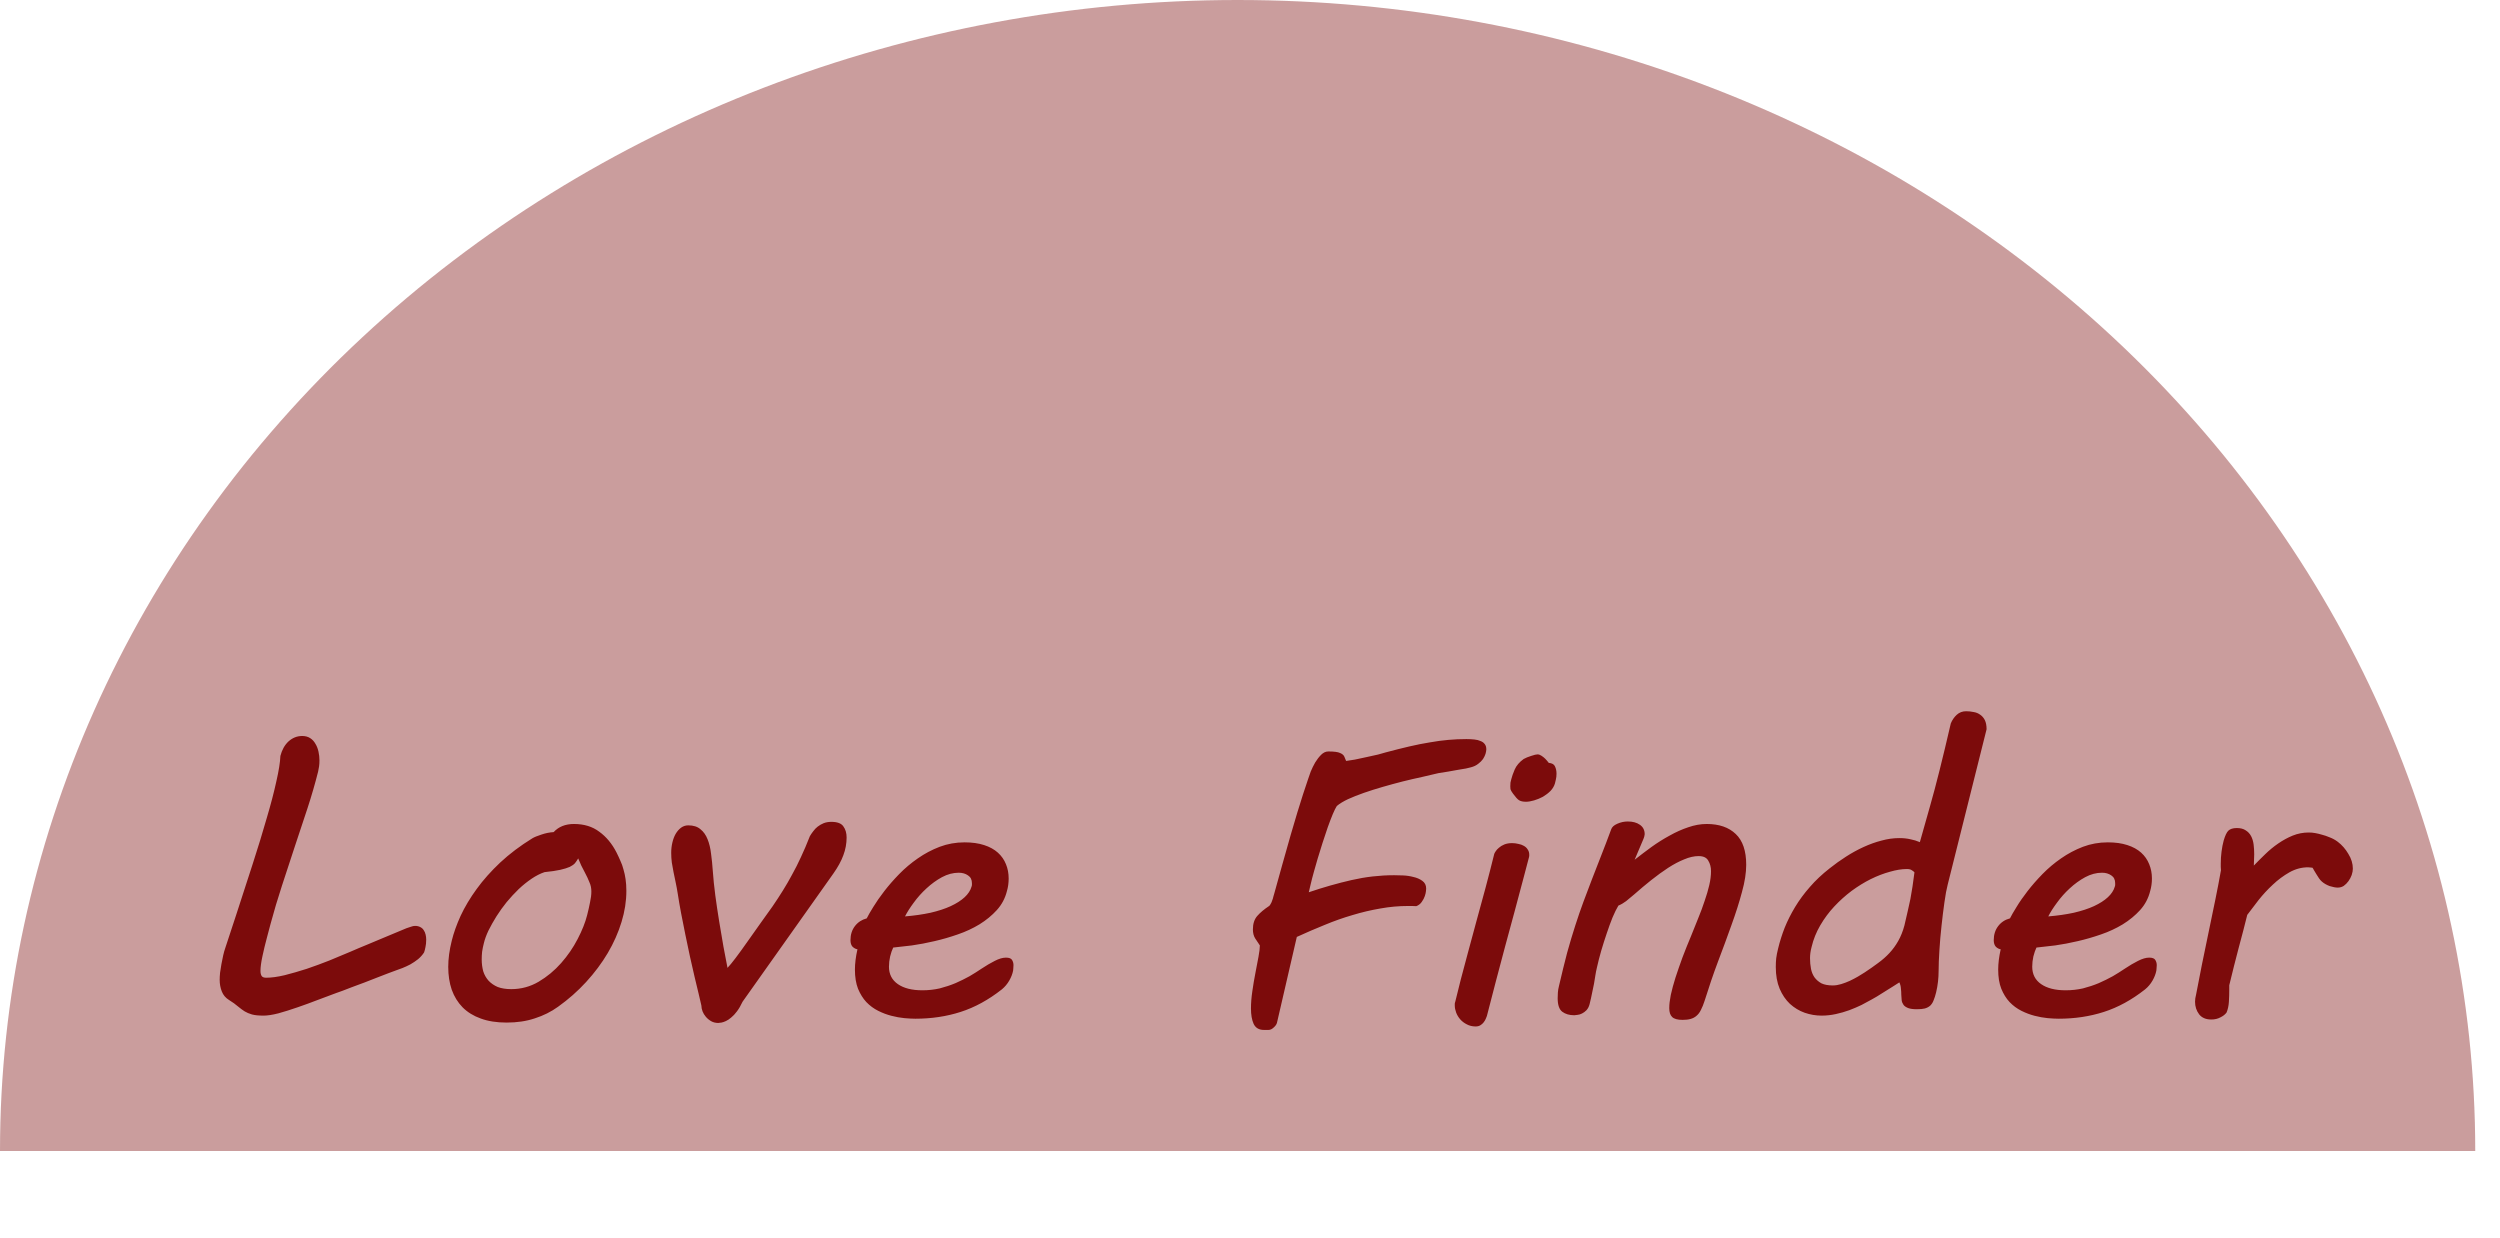<svg width="101" height="50" viewBox="0 0 101 50" fill="none" xmlns="http://www.w3.org/2000/svg">
<path d="M100 46.5C100 34.167 94.732 22.34 85.355 13.62C75.978 4.899 63.261 9.31083e-07 50 0C36.739 -9.31083e-07 24.021 4.899 14.645 13.62C5.268 22.34 2.00233e-06 34.167 0 46.5L50 46.5H100Z" fill="#7C0B0B" fill-opacity="0.4"/>
<g filter="url(#filter0_d_1273_220)">
<path d="M9.539 32.969C9.773 32.25 9.997 31.56 10.211 30.898C10.425 30.237 10.612 29.625 10.773 29.062C10.94 28.5 11.07 28.003 11.164 27.57C11.263 27.138 11.318 26.794 11.328 26.539C11.391 26.294 11.5 26.099 11.656 25.953C11.818 25.807 12.003 25.734 12.211 25.734C12.336 25.734 12.443 25.763 12.531 25.82C12.62 25.878 12.69 25.953 12.742 26.047C12.8 26.141 12.841 26.247 12.867 26.367C12.893 26.482 12.906 26.599 12.906 26.719C12.906 26.807 12.901 26.888 12.891 26.961C12.88 27.034 12.867 27.104 12.852 27.172C12.732 27.651 12.588 28.146 12.422 28.656C12.255 29.167 12.083 29.685 11.906 30.211C11.734 30.732 11.562 31.255 11.391 31.781C11.219 32.307 11.065 32.823 10.93 33.328L10.789 33.859C10.716 34.13 10.654 34.388 10.602 34.633C10.55 34.878 10.523 35.075 10.523 35.227C10.523 35.31 10.539 35.378 10.57 35.43C10.602 35.477 10.662 35.5 10.75 35.5C10.963 35.5 11.213 35.466 11.5 35.398C11.787 35.325 12.083 35.24 12.391 35.141C12.698 35.036 13.003 34.925 13.305 34.805C13.612 34.68 13.893 34.562 14.148 34.453C14.284 34.396 14.398 34.346 14.492 34.305C14.591 34.263 14.711 34.214 14.852 34.156C14.997 34.094 15.19 34.013 15.43 33.914C15.669 33.815 16 33.677 16.422 33.5C16.495 33.474 16.557 33.453 16.609 33.438C16.667 33.417 16.719 33.406 16.766 33.406C16.849 33.406 16.919 33.422 16.977 33.453C17.039 33.484 17.086 33.526 17.117 33.578C17.154 33.63 17.18 33.69 17.195 33.758C17.211 33.825 17.219 33.893 17.219 33.961C17.219 34.075 17.208 34.177 17.188 34.266C17.172 34.349 17.154 34.419 17.133 34.477C17.07 34.575 16.99 34.667 16.891 34.75C16.792 34.828 16.688 34.898 16.578 34.961C16.469 35.018 16.362 35.068 16.258 35.109C16.154 35.151 16.068 35.182 16 35.203C15.917 35.234 15.805 35.276 15.664 35.328C15.529 35.38 15.38 35.438 15.219 35.5C15.057 35.562 14.891 35.628 14.719 35.695C14.547 35.758 14.385 35.818 14.234 35.875C14.083 35.932 13.948 35.984 13.828 36.031C13.713 36.073 13.633 36.102 13.586 36.117C13.362 36.2 13.112 36.294 12.836 36.398C12.565 36.503 12.294 36.602 12.023 36.695C11.753 36.789 11.495 36.87 11.25 36.938C11.01 37 10.81 37.031 10.648 37.031C10.45 37.031 10.294 37.016 10.18 36.984C10.07 36.953 9.971 36.911 9.883 36.859C9.794 36.802 9.703 36.734 9.609 36.656C9.521 36.578 9.401 36.492 9.25 36.398C9.115 36.315 9.018 36.2 8.961 36.055C8.904 35.909 8.875 35.753 8.875 35.586C8.875 35.503 8.88 35.406 8.891 35.297C8.906 35.188 8.924 35.073 8.945 34.953C8.966 34.833 8.99 34.716 9.016 34.602C9.042 34.487 9.07 34.385 9.102 34.297L9.539 32.969ZM18.25 34.008C18.328 33.69 18.448 33.354 18.609 33C18.776 32.641 18.992 32.279 19.258 31.914C19.523 31.549 19.841 31.193 20.211 30.844C20.586 30.495 21.018 30.169 21.508 29.867C21.586 29.82 21.706 29.771 21.867 29.719C22.029 29.662 22.195 29.628 22.367 29.617C22.57 29.398 22.844 29.289 23.188 29.289C23.594 29.289 23.935 29.393 24.211 29.602C24.492 29.805 24.724 30.083 24.906 30.438C24.963 30.552 25.016 30.664 25.062 30.773C25.115 30.883 25.156 31 25.188 31.125C25.224 31.245 25.253 31.375 25.273 31.516C25.294 31.656 25.305 31.815 25.305 31.992C25.305 32.404 25.24 32.823 25.109 33.25C24.979 33.677 24.794 34.094 24.555 34.5C24.315 34.906 24.023 35.297 23.68 35.672C23.341 36.042 22.963 36.375 22.547 36.672C22.266 36.875 21.953 37.031 21.609 37.141C21.271 37.255 20.891 37.312 20.469 37.312C20.068 37.312 19.719 37.258 19.422 37.148C19.13 37.044 18.885 36.893 18.688 36.695C18.495 36.497 18.349 36.26 18.25 35.984C18.156 35.708 18.109 35.401 18.109 35.062C18.109 34.734 18.156 34.383 18.25 34.008ZM19.547 34.109C19.516 34.229 19.492 34.344 19.477 34.453C19.466 34.557 19.461 34.659 19.461 34.758C19.461 34.93 19.482 35.091 19.523 35.242C19.57 35.388 19.643 35.516 19.742 35.625C19.841 35.729 19.963 35.812 20.109 35.875C20.26 35.932 20.443 35.961 20.656 35.961C21.052 35.961 21.419 35.862 21.758 35.664C22.102 35.461 22.406 35.208 22.672 34.906C22.938 34.604 23.159 34.281 23.336 33.938C23.518 33.589 23.646 33.268 23.719 32.977C23.766 32.794 23.805 32.622 23.836 32.461C23.872 32.3 23.891 32.151 23.891 32.016C23.891 31.88 23.865 31.755 23.812 31.641C23.766 31.521 23.703 31.388 23.625 31.242C23.578 31.154 23.531 31.062 23.484 30.969C23.438 30.87 23.396 30.773 23.359 30.68C23.318 30.753 23.273 30.818 23.227 30.875C23.18 30.927 23.109 30.977 23.016 31.023C22.922 31.065 22.794 31.104 22.633 31.141C22.471 31.177 22.26 31.208 22 31.234C21.828 31.292 21.654 31.38 21.477 31.5C21.299 31.62 21.125 31.76 20.953 31.922C20.787 32.083 20.625 32.258 20.469 32.445C20.318 32.633 20.18 32.825 20.055 33.023C19.935 33.216 19.828 33.406 19.734 33.594C19.646 33.781 19.583 33.953 19.547 34.109ZM29.148 37.312C29.122 37.318 29.099 37.32 29.078 37.32C29.062 37.325 29.044 37.328 29.023 37.328C28.914 37.328 28.818 37.305 28.734 37.258C28.651 37.211 28.578 37.151 28.516 37.078C28.458 37.01 28.414 36.938 28.383 36.859C28.352 36.776 28.336 36.698 28.336 36.625C28.31 36.516 28.273 36.359 28.227 36.156C28.18 35.953 28.125 35.724 28.062 35.469C28.005 35.214 27.943 34.94 27.875 34.648C27.812 34.352 27.75 34.055 27.688 33.758C27.625 33.461 27.568 33.172 27.516 32.891C27.463 32.609 27.419 32.352 27.383 32.117C27.357 31.951 27.328 31.794 27.297 31.648C27.266 31.503 27.237 31.365 27.211 31.234C27.185 31.099 27.162 30.969 27.141 30.844C27.125 30.713 27.117 30.583 27.117 30.453C27.117 30.307 27.133 30.169 27.164 30.039C27.195 29.904 27.24 29.787 27.297 29.688C27.359 29.583 27.432 29.5 27.516 29.438C27.604 29.375 27.701 29.344 27.805 29.344C28.013 29.344 28.177 29.396 28.297 29.5C28.422 29.599 28.518 29.734 28.586 29.906C28.654 30.073 28.701 30.268 28.727 30.492C28.758 30.716 28.781 30.948 28.797 31.188C28.818 31.49 28.852 31.818 28.898 32.172C28.945 32.521 28.997 32.872 29.055 33.227C29.112 33.575 29.169 33.914 29.227 34.242C29.289 34.565 29.344 34.852 29.391 35.102C29.547 34.94 29.82 34.581 30.211 34.023C30.404 33.753 30.581 33.503 30.742 33.273C30.909 33.044 31.065 32.825 31.211 32.617C31.357 32.404 31.495 32.193 31.625 31.984C31.755 31.776 31.88 31.56 32 31.336C32.125 31.112 32.245 30.875 32.359 30.625C32.479 30.37 32.599 30.088 32.719 29.781C32.755 29.719 32.8 29.654 32.852 29.586C32.904 29.513 32.964 29.451 33.031 29.398C33.104 29.341 33.185 29.294 33.273 29.258C33.367 29.221 33.471 29.203 33.586 29.203C33.825 29.203 33.987 29.263 34.07 29.383C34.159 29.503 34.203 29.654 34.203 29.836C34.203 30.081 34.159 30.32 34.07 30.555C33.987 30.784 33.852 31.031 33.664 31.297L30 36.469C29.927 36.625 29.852 36.755 29.773 36.859C29.695 36.964 29.617 37.047 29.539 37.109C29.466 37.172 29.396 37.219 29.328 37.25C29.26 37.281 29.201 37.302 29.148 37.312ZM34.359 33.984C34.359 33.76 34.419 33.57 34.539 33.414C34.659 33.258 34.818 33.154 35.016 33.102C35.073 32.987 35.161 32.833 35.281 32.641C35.401 32.443 35.55 32.229 35.727 32C35.904 31.771 36.104 31.542 36.328 31.312C36.557 31.078 36.807 30.867 37.078 30.68C37.354 30.487 37.648 30.331 37.961 30.211C38.279 30.091 38.615 30.031 38.969 30.031C39.271 30.031 39.534 30.068 39.758 30.141C39.982 30.213 40.167 30.315 40.312 30.445C40.458 30.576 40.568 30.732 40.641 30.914C40.714 31.091 40.75 31.284 40.75 31.492C40.75 31.669 40.727 31.838 40.68 32C40.607 32.292 40.471 32.547 40.273 32.766C40.075 32.984 39.841 33.177 39.57 33.344C39.305 33.505 39.013 33.641 38.695 33.75C38.383 33.859 38.068 33.95 37.75 34.023C37.438 34.096 37.135 34.154 36.844 34.195C36.552 34.232 36.3 34.26 36.086 34.281C36.039 34.375 35.997 34.495 35.961 34.641C35.93 34.781 35.914 34.919 35.914 35.055C35.914 35.357 36.034 35.591 36.273 35.758C36.513 35.925 36.844 36.008 37.266 36.008C37.51 36.008 37.745 35.982 37.969 35.93C38.193 35.872 38.404 35.802 38.602 35.719C38.805 35.63 38.995 35.536 39.172 35.438C39.349 35.333 39.51 35.232 39.656 35.133C39.844 35.008 40.021 34.904 40.188 34.82C40.359 34.732 40.51 34.688 40.641 34.688C40.771 34.688 40.854 34.721 40.891 34.789C40.927 34.852 40.945 34.919 40.945 34.992C40.945 35.034 40.943 35.075 40.938 35.117C40.938 35.154 40.935 35.185 40.93 35.211C40.904 35.346 40.852 35.482 40.773 35.617C40.695 35.753 40.596 35.87 40.477 35.969C39.935 36.396 39.378 36.7 38.805 36.883C38.237 37.065 37.63 37.156 36.984 37.156C36.859 37.156 36.711 37.148 36.539 37.133C36.372 37.117 36.198 37.086 36.016 37.039C35.833 36.992 35.654 36.925 35.477 36.836C35.3 36.747 35.141 36.63 35 36.484C34.865 36.339 34.753 36.159 34.664 35.945C34.581 35.732 34.539 35.474 34.539 35.172C34.539 34.927 34.573 34.654 34.641 34.352C34.573 34.341 34.508 34.307 34.445 34.25C34.388 34.188 34.359 34.099 34.359 33.984ZM39.25 31.82C39.26 31.794 39.266 31.771 39.266 31.75C39.266 31.729 39.266 31.706 39.266 31.68C39.266 31.539 39.214 31.435 39.109 31.367C39.005 31.294 38.88 31.258 38.734 31.258C38.505 31.258 38.279 31.318 38.055 31.438C37.836 31.557 37.628 31.708 37.43 31.891C37.237 32.068 37.065 32.26 36.914 32.469C36.763 32.672 36.646 32.857 36.562 33.023C36.938 32.992 37.281 32.943 37.594 32.875C37.906 32.802 38.177 32.714 38.406 32.609C38.641 32.5 38.828 32.38 38.969 32.25C39.115 32.115 39.208 31.971 39.25 31.82ZM54.008 28.562C53.966 28.625 53.911 28.734 53.844 28.891C53.781 29.042 53.714 29.219 53.641 29.422C53.573 29.62 53.503 29.831 53.43 30.055C53.362 30.279 53.297 30.49 53.234 30.688C53.177 30.88 53.128 31.052 53.086 31.203C53.044 31.349 53.018 31.445 53.008 31.492C52.997 31.549 52.977 31.635 52.945 31.75C52.919 31.865 52.896 31.963 52.875 32.047C53.458 31.849 54.034 31.685 54.602 31.555C55.175 31.424 55.747 31.359 56.32 31.359C56.409 31.359 56.526 31.362 56.672 31.367C56.818 31.372 56.961 31.393 57.102 31.43C57.242 31.461 57.362 31.513 57.461 31.586C57.565 31.659 57.617 31.763 57.617 31.898C57.617 31.904 57.615 31.938 57.609 32C57.604 32.057 57.589 32.125 57.562 32.203C57.536 32.281 57.495 32.359 57.438 32.438C57.385 32.516 57.312 32.573 57.219 32.609C57.161 32.604 57.104 32.602 57.047 32.602C56.995 32.602 56.94 32.602 56.883 32.602C56.513 32.602 56.141 32.635 55.766 32.703C55.396 32.766 55.021 32.854 54.641 32.969C54.266 33.078 53.891 33.211 53.516 33.367C53.141 33.518 52.766 33.68 52.391 33.852L51.602 37.266C51.591 37.354 51.547 37.432 51.469 37.5C51.396 37.573 51.323 37.609 51.25 37.609H51.062C50.865 37.609 50.727 37.529 50.648 37.367C50.575 37.206 50.539 36.997 50.539 36.742C50.539 36.529 50.557 36.297 50.594 36.047C50.63 35.792 50.672 35.544 50.719 35.305C50.766 35.065 50.807 34.846 50.844 34.648C50.88 34.45 50.898 34.3 50.898 34.195C50.836 34.107 50.773 34.013 50.711 33.914C50.648 33.815 50.617 33.693 50.617 33.547C50.617 33.318 50.677 33.135 50.797 33C50.917 32.865 51.075 32.732 51.273 32.602C51.294 32.586 51.315 32.557 51.336 32.516C51.362 32.474 51.383 32.427 51.398 32.375C51.419 32.323 51.435 32.271 51.445 32.219C51.461 32.167 51.474 32.122 51.484 32.086L51.805 30.93C51.93 30.477 52.042 30.081 52.141 29.742C52.24 29.398 52.331 29.091 52.414 28.82C52.497 28.549 52.573 28.307 52.641 28.094C52.714 27.875 52.784 27.664 52.852 27.461C52.872 27.393 52.906 27.297 52.953 27.172C53.005 27.047 53.065 26.924 53.133 26.805C53.206 26.685 53.286 26.581 53.375 26.492C53.464 26.404 53.56 26.359 53.664 26.359C53.898 26.359 54.057 26.38 54.141 26.422C54.229 26.458 54.286 26.508 54.312 26.57L54.383 26.742C54.466 26.732 54.583 26.713 54.734 26.688C54.891 26.656 55.05 26.622 55.211 26.586C55.378 26.549 55.531 26.516 55.672 26.484C55.812 26.448 55.914 26.419 55.977 26.398C56.325 26.305 56.646 26.224 56.938 26.156C57.229 26.088 57.505 26.034 57.766 25.992C58.026 25.945 58.276 25.912 58.516 25.891C58.755 25.87 58.997 25.859 59.242 25.859C59.357 25.859 59.464 25.865 59.562 25.875C59.661 25.885 59.745 25.906 59.812 25.938C59.885 25.963 59.943 26.005 59.984 26.062C60.026 26.115 60.047 26.185 60.047 26.273C60.047 26.32 60.036 26.38 60.016 26.453C59.995 26.521 59.961 26.591 59.914 26.664C59.867 26.732 59.802 26.797 59.719 26.859C59.641 26.922 59.542 26.969 59.422 27C59.385 27.01 59.32 27.026 59.227 27.047C59.133 27.062 59.023 27.081 58.898 27.102C58.779 27.122 58.648 27.146 58.508 27.172C58.372 27.193 58.242 27.213 58.117 27.234C57.919 27.281 57.695 27.333 57.445 27.391C57.2 27.443 56.943 27.503 56.672 27.57C56.406 27.638 56.138 27.711 55.867 27.789C55.596 27.867 55.341 27.948 55.102 28.031C54.862 28.115 54.646 28.201 54.453 28.289C54.266 28.378 54.117 28.469 54.008 28.562ZM59.016 35.57C59.094 35.268 59.188 34.917 59.297 34.516C59.406 34.115 59.521 33.69 59.641 33.242C59.766 32.794 59.891 32.336 60.016 31.867C60.141 31.398 60.258 30.943 60.367 30.5C60.372 30.479 60.391 30.445 60.422 30.398C60.453 30.346 60.497 30.297 60.555 30.25C60.612 30.198 60.685 30.154 60.773 30.117C60.862 30.081 60.966 30.062 61.086 30.062C61.175 30.062 61.26 30.073 61.344 30.094C61.427 30.109 61.5 30.135 61.562 30.172C61.63 30.208 61.682 30.258 61.719 30.32C61.76 30.378 61.781 30.445 61.781 30.523C61.781 30.539 61.781 30.557 61.781 30.578C61.781 30.594 61.779 30.609 61.773 30.625L61.555 31.453C61.31 32.38 61.06 33.31 60.805 34.242C60.555 35.175 60.31 36.109 60.07 37.047C60.06 37.078 60.044 37.117 60.023 37.164C60.003 37.211 59.974 37.258 59.938 37.305C59.901 37.352 59.857 37.391 59.805 37.422C59.753 37.453 59.69 37.469 59.617 37.469C59.482 37.469 59.362 37.44 59.258 37.383C59.154 37.331 59.065 37.263 58.992 37.18C58.919 37.096 58.865 37.005 58.828 36.906C58.792 36.807 58.773 36.714 58.773 36.625C58.773 36.599 58.773 36.575 58.773 36.555C58.773 36.534 58.779 36.51 58.789 36.484L59.016 35.57ZM61.055 27.484C61.081 27.375 61.128 27.242 61.195 27.086C61.263 26.93 61.383 26.789 61.555 26.664C61.638 26.617 61.74 26.576 61.859 26.539C61.979 26.497 62.065 26.477 62.117 26.477C62.169 26.477 62.221 26.495 62.273 26.531C62.331 26.568 62.38 26.607 62.422 26.648C62.474 26.701 62.523 26.758 62.57 26.82C62.7 26.831 62.784 26.878 62.82 26.961C62.862 27.044 62.883 27.143 62.883 27.258C62.883 27.341 62.875 27.417 62.859 27.484C62.844 27.552 62.831 27.607 62.82 27.648C62.789 27.758 62.729 27.859 62.641 27.953C62.552 28.042 62.45 28.12 62.336 28.188C62.221 28.25 62.102 28.299 61.977 28.336C61.852 28.372 61.742 28.391 61.648 28.391C61.529 28.391 61.435 28.37 61.367 28.328C61.305 28.287 61.224 28.198 61.125 28.062C61.068 27.984 61.034 27.924 61.023 27.883C61.018 27.836 61.016 27.797 61.016 27.766C61.016 27.708 61.018 27.659 61.023 27.617C61.034 27.57 61.044 27.526 61.055 27.484ZM68.625 30.586C68.443 30.586 68.247 30.63 68.039 30.719C67.831 30.802 67.615 30.917 67.391 31.062C67.167 31.208 66.938 31.375 66.703 31.562C66.474 31.745 66.247 31.935 66.023 32.133C65.909 32.232 65.799 32.323 65.695 32.406C65.591 32.484 65.487 32.544 65.383 32.586C65.31 32.706 65.232 32.865 65.148 33.062C65.07 33.255 64.992 33.469 64.914 33.703C64.836 33.932 64.76 34.169 64.688 34.414C64.62 34.654 64.562 34.878 64.516 35.086C64.49 35.195 64.469 35.302 64.453 35.406C64.438 35.51 64.419 35.622 64.398 35.742C64.378 35.857 64.352 35.982 64.32 36.117C64.294 36.253 64.26 36.404 64.219 36.57C64.193 36.669 64.151 36.75 64.094 36.812C64.037 36.87 63.977 36.914 63.914 36.945C63.852 36.977 63.792 36.995 63.734 37C63.677 37.01 63.633 37.016 63.602 37.016C63.404 37.016 63.242 36.969 63.117 36.875C62.992 36.781 62.93 36.599 62.93 36.328C62.93 36.255 62.932 36.18 62.938 36.102C62.943 36.018 62.958 35.927 62.984 35.828C63.099 35.333 63.208 34.888 63.312 34.492C63.422 34.096 63.531 33.729 63.641 33.391C63.75 33.052 63.859 32.734 63.969 32.438C64.083 32.135 64.198 31.833 64.312 31.531C64.432 31.224 64.555 30.909 64.68 30.586C64.81 30.258 64.948 29.896 65.094 29.5C65.125 29.412 65.206 29.338 65.336 29.281C65.471 29.219 65.615 29.188 65.766 29.188C65.963 29.188 66.125 29.232 66.25 29.32C66.38 29.409 66.445 29.537 66.445 29.703C66.445 29.719 66.44 29.747 66.43 29.789C66.419 29.831 66.404 29.875 66.383 29.922L66.039 30.734C66.258 30.562 66.484 30.391 66.719 30.219C66.958 30.047 67.203 29.893 67.453 29.758C67.703 29.617 67.953 29.505 68.203 29.422C68.458 29.333 68.708 29.289 68.953 29.289C69.453 29.289 69.844 29.424 70.125 29.695C70.406 29.961 70.547 30.375 70.547 30.938C70.547 31.26 70.49 31.628 70.375 32.039C70.266 32.45 70.125 32.893 69.953 33.367C69.787 33.836 69.604 34.331 69.406 34.852C69.213 35.367 69.034 35.893 68.867 36.43C68.82 36.575 68.771 36.698 68.719 36.797C68.672 36.896 68.615 36.974 68.547 37.031C68.479 37.094 68.398 37.138 68.305 37.164C68.216 37.19 68.107 37.203 67.977 37.203C67.773 37.203 67.633 37.164 67.555 37.086C67.477 37.013 67.438 36.893 67.438 36.727C67.438 36.581 67.458 36.404 67.5 36.195C67.547 35.982 67.609 35.75 67.688 35.5C67.771 35.245 67.865 34.974 67.969 34.688C68.078 34.401 68.195 34.109 68.32 33.812C68.419 33.573 68.516 33.333 68.609 33.094C68.708 32.854 68.794 32.622 68.867 32.398C68.945 32.175 69.008 31.961 69.055 31.758C69.102 31.555 69.125 31.367 69.125 31.195C69.125 31.034 69.088 30.893 69.016 30.773C68.948 30.648 68.818 30.586 68.625 30.586ZM71.836 34.32C71.904 34.039 71.992 33.758 72.102 33.477C72.216 33.195 72.357 32.917 72.523 32.641C72.69 32.365 72.888 32.096 73.117 31.836C73.346 31.57 73.615 31.318 73.922 31.078C74.13 30.912 74.349 30.755 74.578 30.609C74.812 30.458 75.049 30.328 75.289 30.219C75.529 30.109 75.768 30.023 76.008 29.961C76.253 29.893 76.492 29.859 76.727 29.859C76.898 29.859 77.049 29.875 77.18 29.906C77.315 29.932 77.443 29.971 77.562 30.023C77.615 29.841 77.753 29.352 77.977 28.555C78.206 27.758 78.484 26.648 78.812 25.227C78.87 25.086 78.951 24.969 79.055 24.875C79.159 24.781 79.284 24.734 79.43 24.734C79.534 24.734 79.635 24.745 79.734 24.766C79.833 24.781 79.922 24.818 80 24.875C80.078 24.927 80.141 25 80.188 25.094C80.234 25.188 80.258 25.31 80.258 25.461L78.688 31.734C78.641 31.912 78.596 32.151 78.555 32.453C78.513 32.75 78.474 33.065 78.438 33.398C78.401 33.732 78.372 34.062 78.352 34.391C78.331 34.714 78.32 34.992 78.32 35.227C78.32 35.518 78.287 35.807 78.219 36.094C78.188 36.219 78.154 36.325 78.117 36.414C78.086 36.497 78.042 36.568 77.984 36.625C77.927 36.677 77.854 36.716 77.766 36.742C77.682 36.763 77.576 36.773 77.445 36.773C77.294 36.773 77.177 36.758 77.094 36.727C77.01 36.695 76.948 36.654 76.906 36.602C76.865 36.544 76.838 36.482 76.828 36.414C76.823 36.341 76.818 36.266 76.812 36.188C76.812 36.104 76.807 36.021 76.797 35.938C76.792 35.849 76.771 35.766 76.734 35.688C76.672 35.729 76.586 35.784 76.477 35.852C76.367 35.919 76.255 35.99 76.141 36.062C76.031 36.13 75.927 36.195 75.828 36.258C75.729 36.315 75.656 36.357 75.609 36.383C75.49 36.45 75.354 36.523 75.203 36.602C75.052 36.675 74.888 36.745 74.711 36.812C74.539 36.875 74.357 36.927 74.164 36.969C73.977 37.01 73.787 37.031 73.594 37.031C73.359 37.031 73.13 36.992 72.906 36.914C72.688 36.836 72.49 36.716 72.312 36.555C72.141 36.393 72.003 36.19 71.898 35.945C71.794 35.695 71.742 35.404 71.742 35.07C71.742 34.95 71.747 34.833 71.758 34.719C71.773 34.599 71.799 34.466 71.836 34.32ZM73.188 34.258C73.146 34.414 73.125 34.565 73.125 34.711C73.125 34.862 73.138 35.005 73.164 35.141C73.19 35.271 73.237 35.385 73.305 35.484C73.378 35.583 73.471 35.664 73.586 35.727C73.706 35.784 73.859 35.812 74.047 35.812C74.151 35.812 74.263 35.794 74.383 35.758C74.503 35.721 74.62 35.677 74.734 35.625C74.854 35.568 74.963 35.51 75.062 35.453C75.167 35.391 75.255 35.336 75.328 35.289C75.526 35.159 75.708 35.031 75.875 34.906C76.047 34.781 76.201 34.646 76.336 34.5C76.471 34.354 76.588 34.193 76.688 34.016C76.792 33.833 76.875 33.625 76.938 33.391C76.99 33.182 77.034 32.992 77.07 32.82C77.112 32.648 77.148 32.482 77.18 32.32C77.211 32.154 77.24 31.984 77.266 31.812C77.292 31.641 77.318 31.451 77.344 31.242C77.318 31.211 77.281 31.182 77.234 31.156C77.193 31.125 77.128 31.109 77.039 31.109C76.831 31.109 76.602 31.146 76.352 31.219C76.102 31.287 75.844 31.385 75.578 31.516C75.318 31.646 75.06 31.805 74.805 31.992C74.555 32.18 74.32 32.391 74.102 32.625C73.888 32.854 73.701 33.107 73.539 33.383C73.378 33.659 73.26 33.95 73.188 34.258ZM80.547 33.984C80.547 33.76 80.607 33.57 80.727 33.414C80.846 33.258 81.005 33.154 81.203 33.102C81.26 32.987 81.349 32.833 81.469 32.641C81.588 32.443 81.737 32.229 81.914 32C82.091 31.771 82.292 31.542 82.516 31.312C82.745 31.078 82.995 30.867 83.266 30.68C83.542 30.487 83.836 30.331 84.148 30.211C84.466 30.091 84.802 30.031 85.156 30.031C85.458 30.031 85.721 30.068 85.945 30.141C86.169 30.213 86.354 30.315 86.5 30.445C86.646 30.576 86.755 30.732 86.828 30.914C86.901 31.091 86.938 31.284 86.938 31.492C86.938 31.669 86.914 31.838 86.867 32C86.794 32.292 86.659 32.547 86.461 32.766C86.263 32.984 86.029 33.177 85.758 33.344C85.492 33.505 85.201 33.641 84.883 33.75C84.57 33.859 84.255 33.95 83.938 34.023C83.625 34.096 83.323 34.154 83.031 34.195C82.74 34.232 82.487 34.26 82.273 34.281C82.227 34.375 82.185 34.495 82.148 34.641C82.117 34.781 82.102 34.919 82.102 35.055C82.102 35.357 82.221 35.591 82.461 35.758C82.701 35.925 83.031 36.008 83.453 36.008C83.698 36.008 83.932 35.982 84.156 35.93C84.38 35.872 84.591 35.802 84.789 35.719C84.992 35.63 85.182 35.536 85.359 35.438C85.537 35.333 85.698 35.232 85.844 35.133C86.031 35.008 86.208 34.904 86.375 34.82C86.547 34.732 86.698 34.688 86.828 34.688C86.958 34.688 87.042 34.721 87.078 34.789C87.115 34.852 87.133 34.919 87.133 34.992C87.133 35.034 87.13 35.075 87.125 35.117C87.125 35.154 87.122 35.185 87.117 35.211C87.091 35.346 87.039 35.482 86.961 35.617C86.883 35.753 86.784 35.87 86.664 35.969C86.122 36.396 85.565 36.7 84.992 36.883C84.424 37.065 83.818 37.156 83.172 37.156C83.047 37.156 82.898 37.148 82.727 37.133C82.56 37.117 82.385 37.086 82.203 37.039C82.021 36.992 81.841 36.925 81.664 36.836C81.487 36.747 81.328 36.63 81.188 36.484C81.052 36.339 80.94 36.159 80.852 35.945C80.768 35.732 80.727 35.474 80.727 35.172C80.727 34.927 80.76 34.654 80.828 34.352C80.76 34.341 80.695 34.307 80.633 34.25C80.576 34.188 80.547 34.099 80.547 33.984ZM85.438 31.82C85.448 31.794 85.453 31.771 85.453 31.75C85.453 31.729 85.453 31.706 85.453 31.68C85.453 31.539 85.401 31.435 85.297 31.367C85.193 31.294 85.068 31.258 84.922 31.258C84.693 31.258 84.466 31.318 84.242 31.438C84.023 31.557 83.815 31.708 83.617 31.891C83.424 32.068 83.253 32.26 83.102 32.469C82.951 32.672 82.833 32.857 82.75 33.023C83.125 32.992 83.469 32.943 83.781 32.875C84.094 32.802 84.365 32.714 84.594 32.609C84.828 32.5 85.016 32.38 85.156 32.25C85.302 32.115 85.396 31.971 85.438 31.82ZM88.719 36.195C88.787 35.831 88.865 35.43 88.953 34.992C89.042 34.555 89.133 34.112 89.227 33.664C89.32 33.216 89.412 32.776 89.5 32.344C89.588 31.912 89.664 31.516 89.727 31.156C89.721 31.104 89.719 31.06 89.719 31.023C89.719 30.982 89.719 30.938 89.719 30.891C89.719 30.729 89.729 30.568 89.75 30.406C89.771 30.245 89.799 30.096 89.836 29.961C89.893 29.763 89.956 29.63 90.023 29.562C90.096 29.49 90.211 29.453 90.367 29.453C90.518 29.453 90.638 29.484 90.727 29.547C90.82 29.604 90.893 29.682 90.945 29.781C90.997 29.88 91.031 29.995 91.047 30.125C91.062 30.25 91.07 30.38 91.07 30.516C91.07 30.588 91.068 30.669 91.062 30.758C91.057 30.846 91.055 30.917 91.055 30.969C91.201 30.818 91.354 30.664 91.516 30.508C91.682 30.346 91.857 30.203 92.039 30.078C92.227 29.948 92.422 29.841 92.625 29.758C92.833 29.674 93.049 29.633 93.273 29.633C93.362 29.633 93.448 29.641 93.531 29.656C93.62 29.672 93.708 29.693 93.797 29.719C93.901 29.745 94.008 29.781 94.117 29.828C94.232 29.87 94.341 29.93 94.445 30.008C94.617 30.138 94.76 30.302 94.875 30.5C94.995 30.693 95.055 30.891 95.055 31.094C95.055 31.172 95.039 31.258 95.008 31.352C94.977 31.44 94.932 31.523 94.875 31.602C94.823 31.674 94.76 31.737 94.688 31.789C94.615 31.836 94.534 31.859 94.445 31.859C94.357 31.859 94.247 31.838 94.117 31.797C93.992 31.75 93.888 31.69 93.805 31.617C93.768 31.586 93.729 31.542 93.688 31.484C93.651 31.427 93.615 31.37 93.578 31.312C93.547 31.255 93.516 31.203 93.484 31.156C93.458 31.104 93.438 31.07 93.422 31.055C93.396 31.049 93.367 31.047 93.336 31.047C93.305 31.042 93.276 31.039 93.25 31.039C92.984 31.039 92.732 31.107 92.492 31.242C92.253 31.378 92.029 31.544 91.82 31.742C91.612 31.935 91.419 32.143 91.242 32.367C91.07 32.586 90.919 32.784 90.789 32.961C90.685 33.383 90.568 33.833 90.438 34.312C90.312 34.786 90.188 35.284 90.062 35.805V36C90.062 36.156 90.057 36.315 90.047 36.477C90.037 36.638 90.005 36.781 89.953 36.906C89.896 36.984 89.812 37.05 89.703 37.102C89.599 37.159 89.477 37.188 89.336 37.188C89.117 37.188 88.953 37.117 88.844 36.977C88.734 36.831 88.68 36.661 88.68 36.469C88.68 36.38 88.693 36.289 88.719 36.195Z" fill="#7C0B0B"/>
</g>
<defs>
<filter id="filter0_d_1273_220" x="3.875" y="23.734" width="96.18" height="22.875" filterUnits="userSpaceOnUse" color-interpolation-filters="sRGB">
<feFlood flood-opacity="0" result="BackgroundImageFix"/>
<feColorMatrix in="SourceAlpha" type="matrix" values="0 0 0 0 0 0 0 0 0 0 0 0 0 0 0 0 0 0 127 0" result="hardAlpha"/>
<feOffset dy="4"/>
<feGaussianBlur stdDeviation="2.5"/>
<feComposite in2="hardAlpha" operator="out"/>
<feColorMatrix type="matrix" values="0 0 0 0 0.487 0 0 0 0 0.045 0 0 0 0 0.045 0 0 0 1 0"/>
<feBlend mode="normal" in2="BackgroundImageFix" result="effect1_dropShadow_1273_220"/>
<feBlend mode="normal" in="SourceGraphic" in2="effect1_dropShadow_1273_220" result="shape"/>
</filter>
</defs>
</svg>
